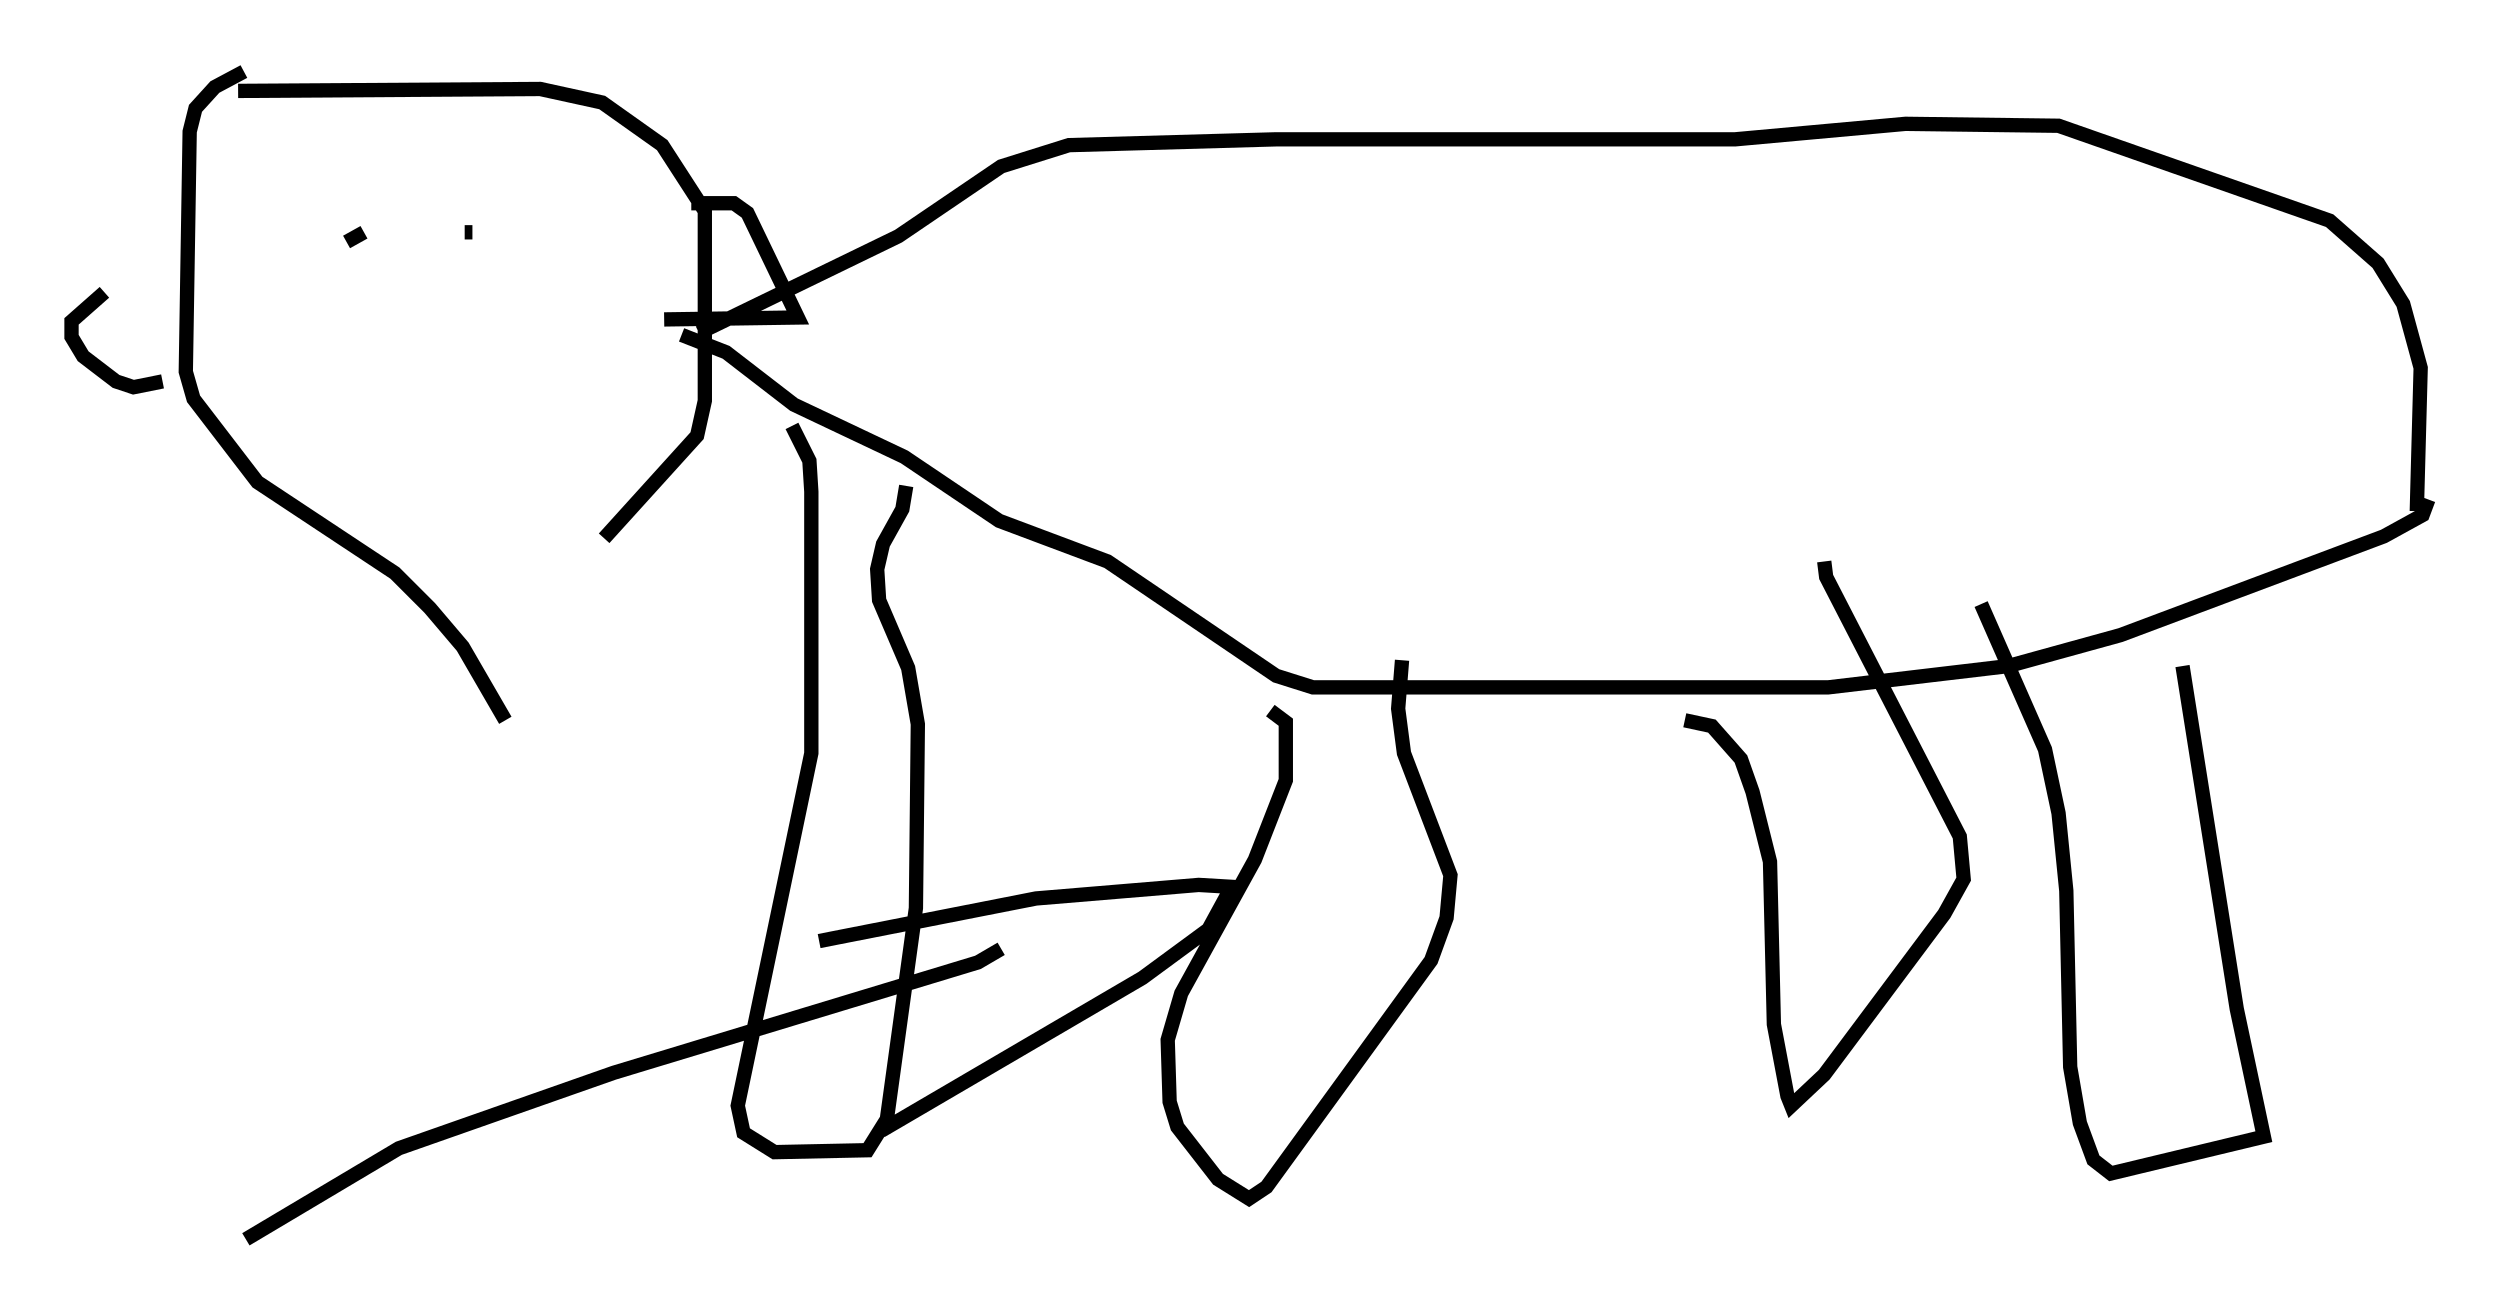 <?xml version="1.0" encoding="utf-8" ?>
<svg baseProfile="full" height="91.596" version="1.1" width="174.68" xmlns="http://www.w3.org/2000/svg" xmlns:ev="http://www.w3.org/2001/xml-events" xmlns:xlink="http://www.w3.org/1999/xlink"><defs /><rect fill="white" height="91.596" width="174.68" x="0" y="0" /><path d="M32.063, 47.083 m10.149, -9.472 l6.495, -7.172 0.541, -2.436 l0.0, -13.261 -2.977, -4.601 l-4.195, -2.977 -4.33, -0.947 l-21.109, 0.135 m31.664, 7.848 l2.977, 0.0 0.947, 0.677 l3.518, 7.307 -9.337, 0.135 m-22.192, -5.413 l1.218, -0.677 m7.036, 0.0 l0.541, 0.0 m-15.967, -11.231 l-2.03, 1.083 -1.353, 1.488 l-0.406, 1.624 -0.271, 16.779 l0.541, 1.894 4.465, 5.819 l9.607, 6.36 2.436, 2.436 l2.3, 2.706 2.977, 5.142 m-28.011, -29.905 l-2.3, 2.03 0.0, 1.083 l0.812, 1.353 2.3, 1.759 l1.218, 0.406 2.03, -0.406 m37.483, -3.383 l13.938, -6.766 7.172, -4.871 l4.736, -1.488 14.479, -0.406 l32.07, 0.0 11.908, -1.083 l10.69, 0.135 18.944, 6.631 l3.383, 2.977 1.759, 2.842 l1.218, 4.465 -0.271, 10.013 m0.812, -0.812 l-0.406, 1.083 -2.706, 1.488 l-18.403, 6.901 -7.848, 2.165 l-12.584, 1.488 -35.994, 0.0 l-2.571, -0.812 -11.773, -7.984 l-7.578, -2.842 -6.631, -4.465 l-7.713, -3.654 -4.736, -3.654 l-3.112, -1.218 m7.713, 6.36 l1.218, 2.436 0.135, 2.165 l0.0, 18.268 -5.142, 24.628 l0.406, 1.894 2.165, 1.353 l6.495, -0.135 1.353, -2.165 l2.03, -14.75 0.135, -12.855 l-0.677, -3.924 -2.03, -4.736 l-0.135, -2.165 0.406, -1.759 l1.353, -2.436 0.271, -1.624 m25.44, 15.697 l1.083, 0.812 0.0, 4.059 l-2.165, 5.548 -5.142, 9.337 l-0.947, 3.248 0.135, 4.33 l0.541, 1.759 2.842, 3.654 l2.165, 1.353 1.218, -0.812 l11.502, -15.832 1.083, -2.977 l0.271, -2.977 -3.248, -8.525 l-0.406, -3.112 0.271, -3.383 m19.756, 4.195 l1.894, 0.406 2.03, 2.3 l0.812, 2.3 1.218, 4.871 l0.271, 11.367 0.947, 5.007 l0.271, 0.677 2.3, -2.165 l8.39, -11.231 1.353, -2.436 l-0.271, -2.977 -9.337, -18.132 l-0.135, -1.083 m10.961, 2.977 l4.465, 10.149 0.947, 4.465 l0.541, 5.413 0.271, 12.314 l0.677, 3.924 0.947, 2.571 l1.218, 0.947 10.69, -2.571 l-1.894, -8.931 -3.789, -23.951 m-135.317, 40.054 l10.69, -6.36 15.02, -5.277 l25.44, -7.713 1.624, -0.947 m-12.72, -0.541 l15.155, -2.977 11.367, -0.947 l2.3, 0.135 -1.624, 2.977 l-4.601, 3.383 -18.268, 10.69 " fill="none" stroke="black" stroke-width="1" /></svg>